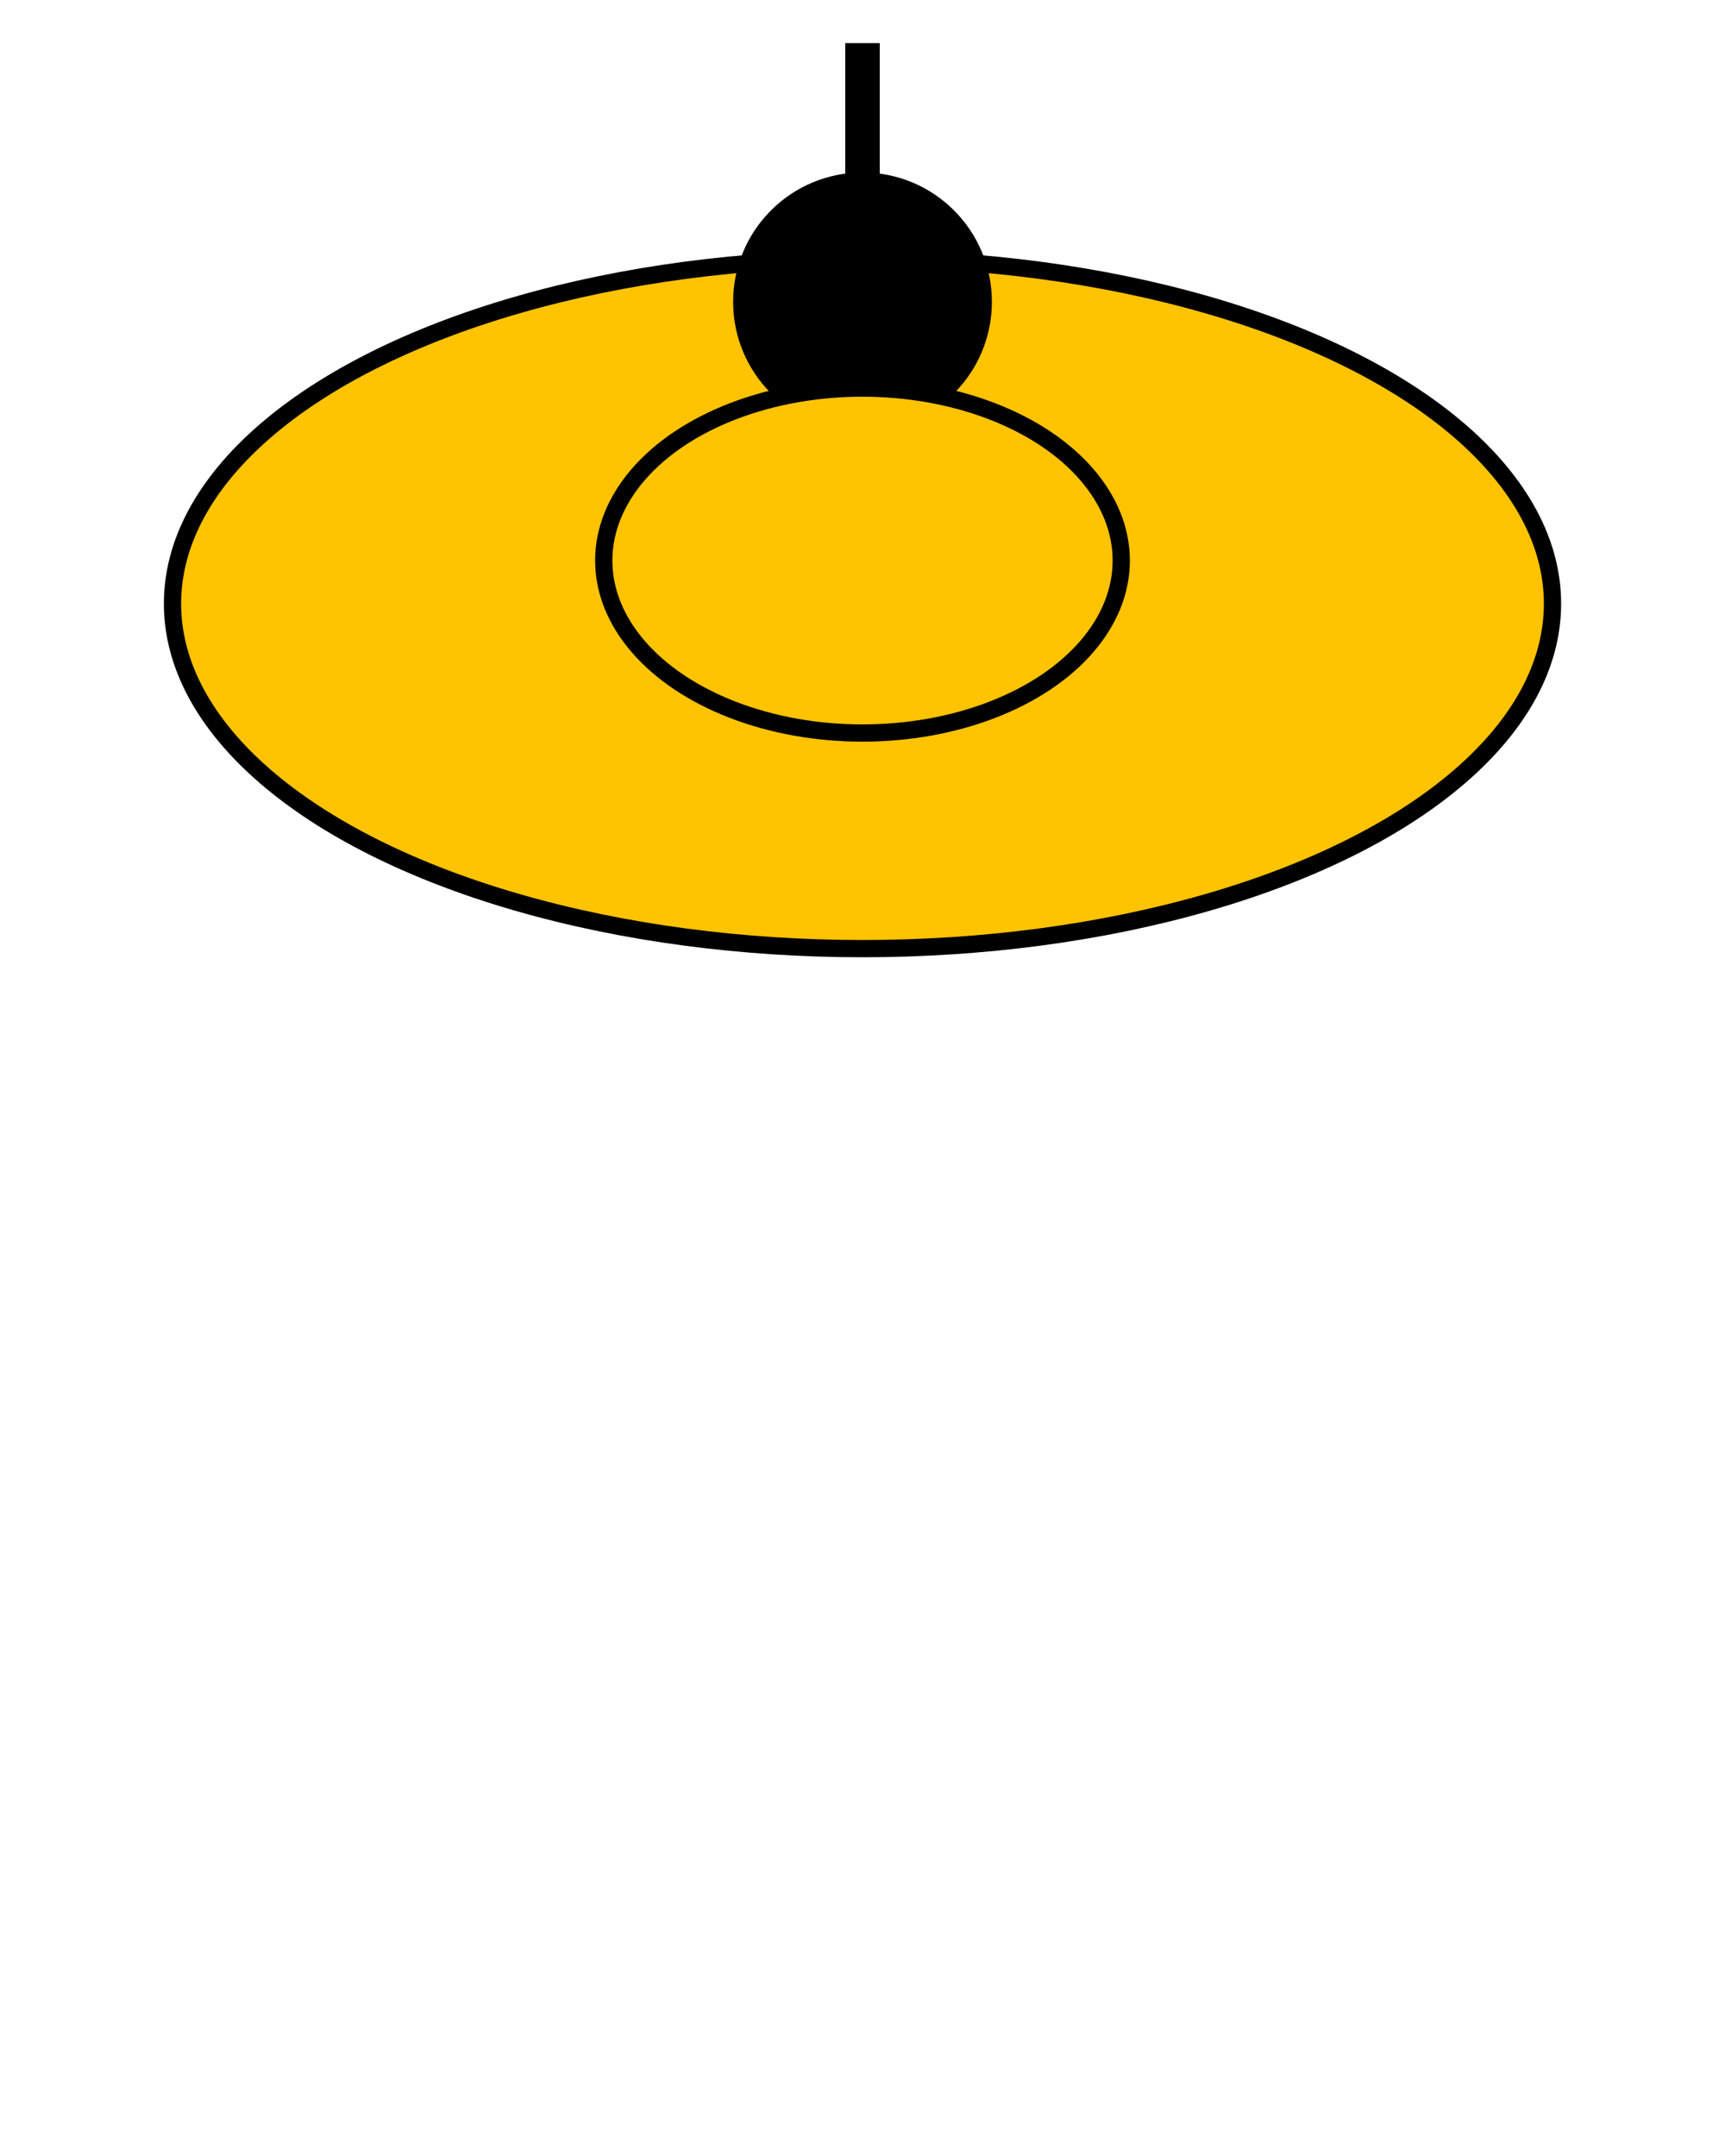 <svg width="200" height="250" xmlns="http://www.w3.org/2000/svg">

  <!-- Balloon body (oval) -->
  <ellipse cx="100" cy="70" rx="80" ry="40"
           fill="#FFC300" stroke="black" stroke-width="2"/>

  <!-- Balloon string (line) -->
  <line x1="100" y1="5" x2="100" y2="70"
        stroke="black" stroke-width="4"/>

  <!-- Balloon knot (circle) -->
  <circle cx="100" cy="35" r="15"
          fill="black"/>

  <!-- Balloon top (oval with reduced size) -->
  <ellipse cx="100" cy="65" rx="30" ry="20"
           fill="#FFC300" stroke="black" stroke-width="2"/>

</svg>